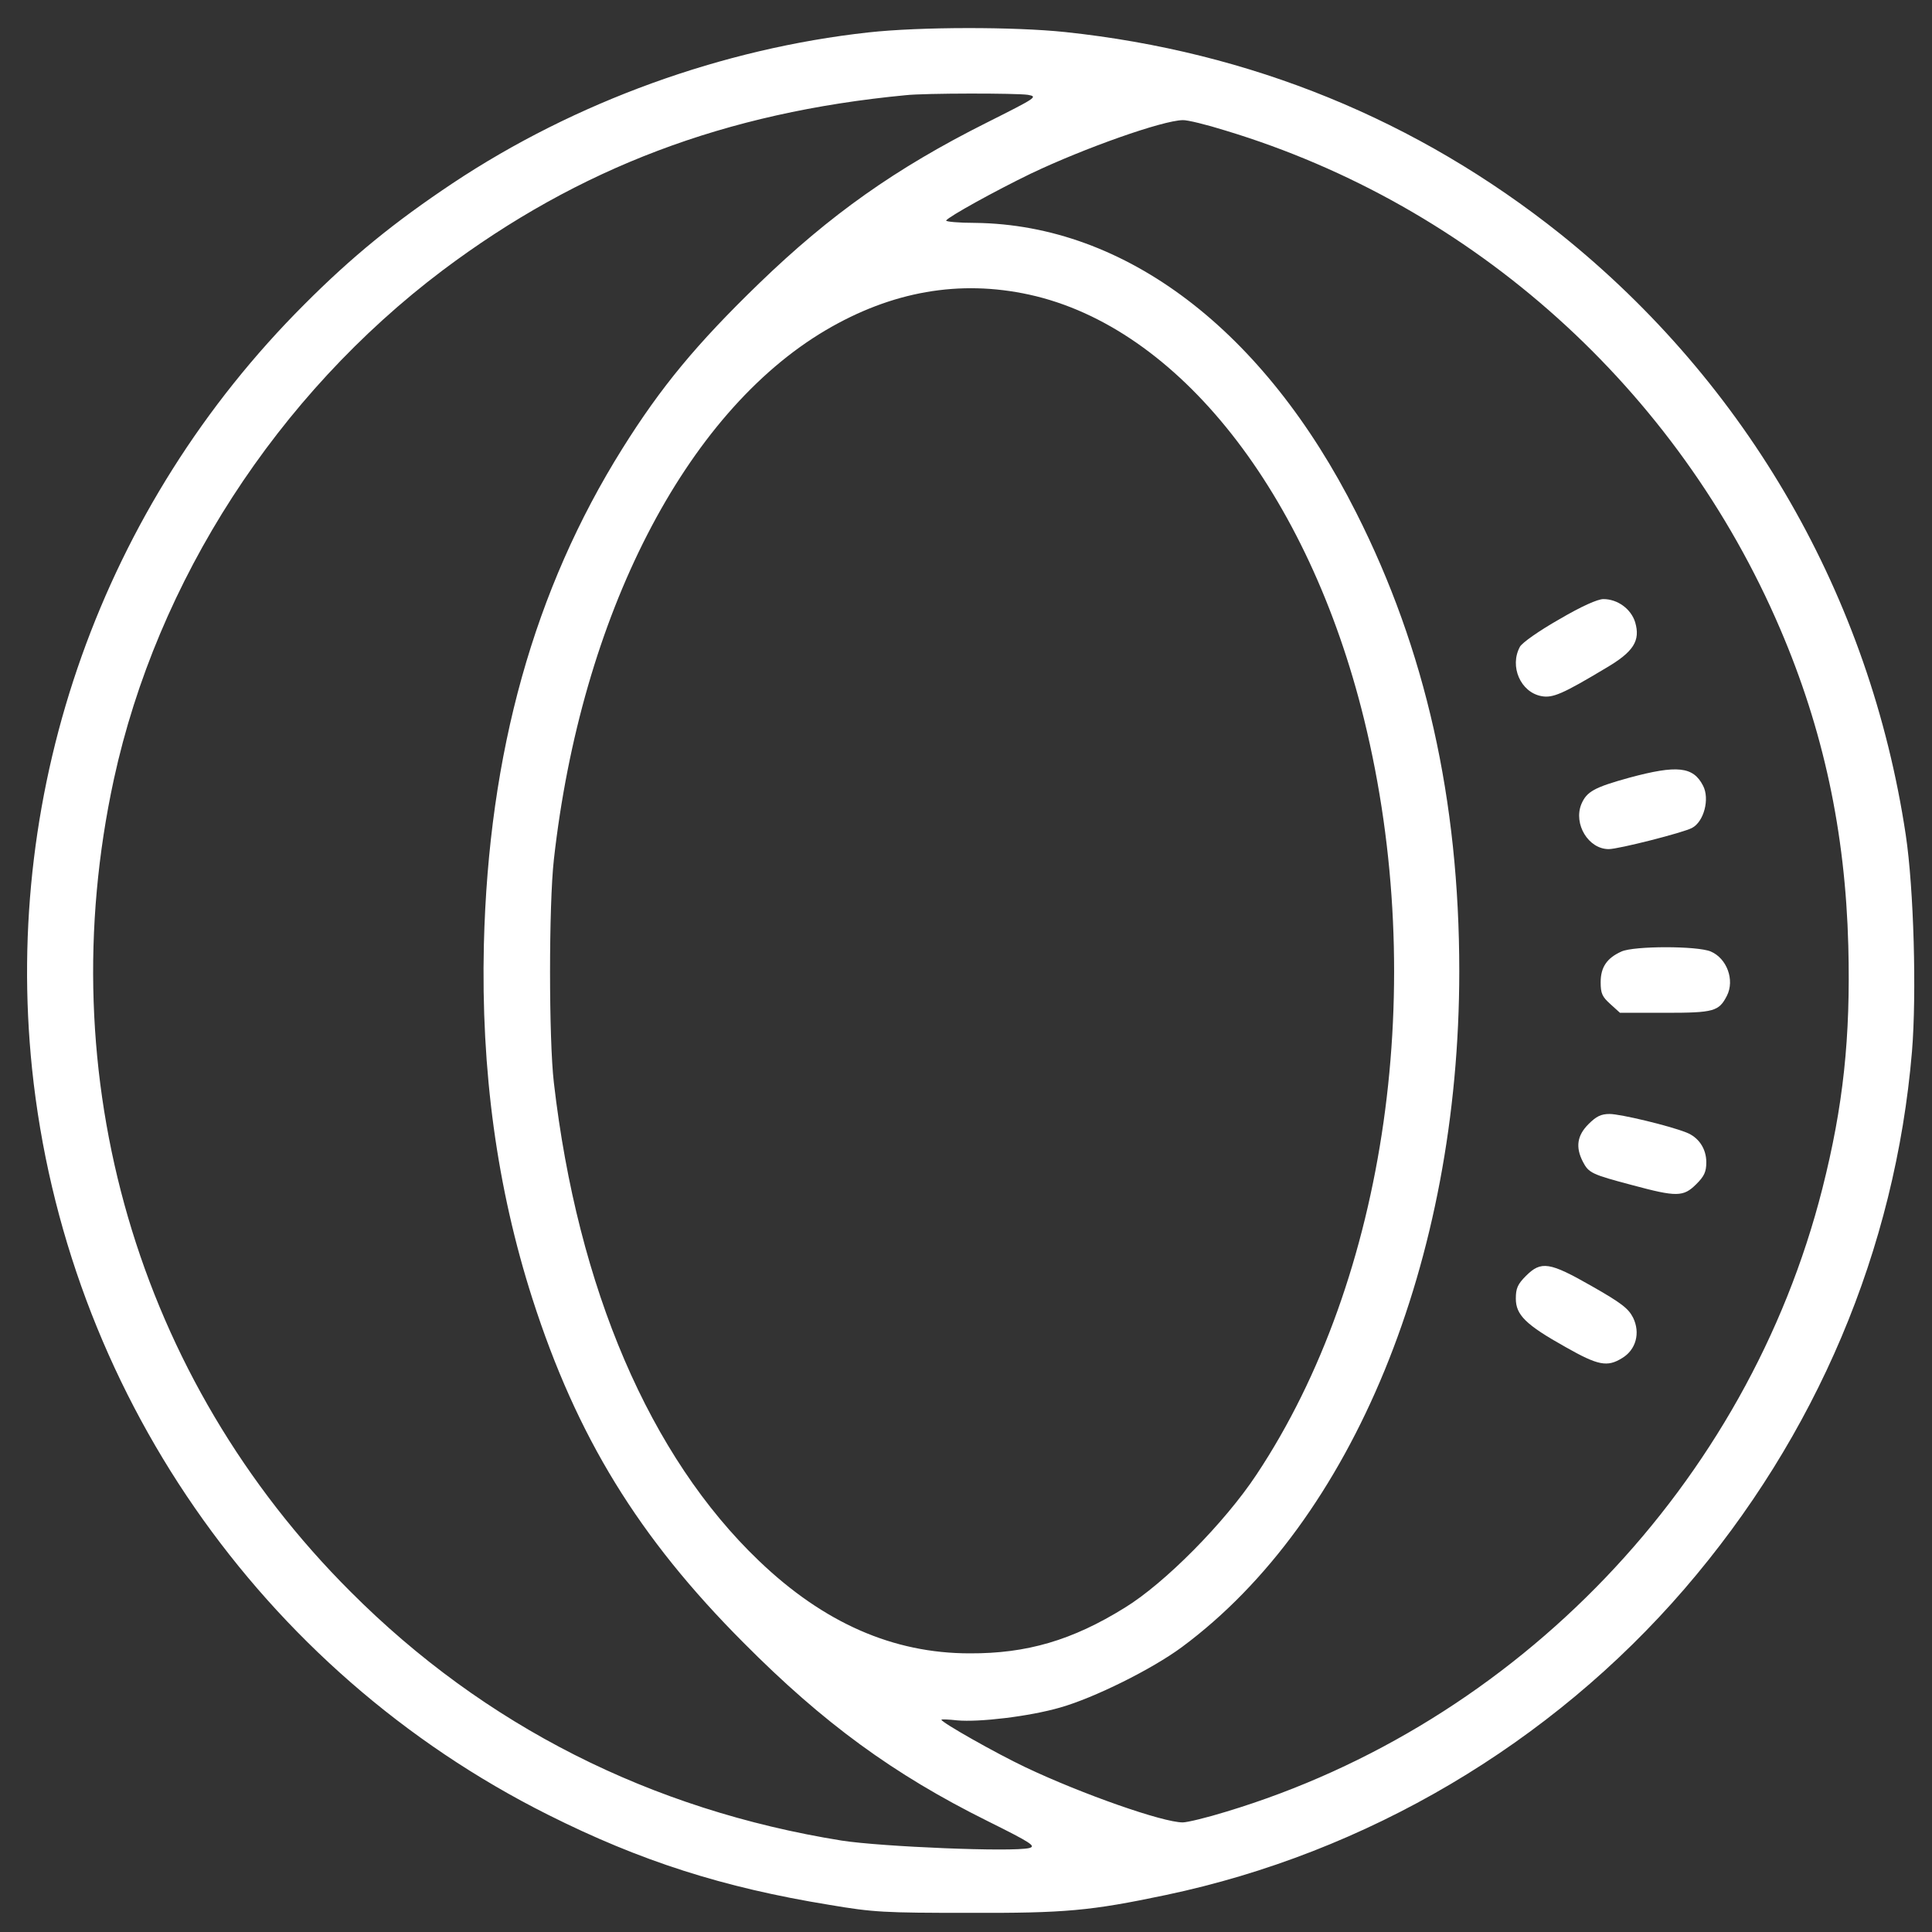 <svg width="22" height="22" viewBox="0 0 22 22" fill="none" xmlns="http://www.w3.org/2000/svg">
<rect x="0" y="0" width="22" height="22" fill="#333333" stroke="none"/>
<path d="M9.889 0.369C8.228 0.552 6.551 1.158 5.154 2.087C4.493 2.528 4.009 2.921 3.466 3.466C1.168 5.761 0.033 8.957 0.365 12.17C0.745 15.814 2.965 19.023 6.239 20.664C7.293 21.193 8.235 21.494 9.445 21.691C9.947 21.776 10.072 21.782 11.025 21.782C12.133 21.786 12.418 21.759 13.275 21.579C15.563 21.098 17.661 19.857 19.183 18.091C20.684 16.349 21.582 14.228 21.772 11.974C21.826 11.319 21.793 10.116 21.701 9.506C21.294 6.798 19.901 4.375 17.77 2.666C16.139 1.365 14.241 0.589 12.13 0.365C11.55 0.304 10.482 0.304 9.889 0.369ZM11.706 1.08C11.821 1.101 11.804 1.111 11.231 1.399C10.198 1.917 9.452 2.446 8.645 3.226C7.934 3.914 7.527 4.405 7.086 5.11C6.083 6.713 5.564 8.567 5.51 10.754C5.476 12.194 5.659 13.529 6.063 14.79C6.568 16.36 7.269 17.505 8.466 18.705C9.374 19.62 10.177 20.206 11.242 20.735C11.747 20.986 11.801 21.023 11.72 21.044C11.53 21.091 10.042 21.03 9.584 20.959C7.412 20.61 5.514 19.651 3.992 18.125C1.562 15.699 0.562 12.262 1.297 8.872C1.789 6.612 3.155 4.5 5.042 3.077C6.595 1.911 8.259 1.28 10.313 1.084C10.53 1.06 11.581 1.06 11.706 1.08ZM13.956 1.487C16.78 2.341 19.102 4.429 20.271 7.161C20.762 8.306 21.013 9.472 21.047 10.77C21.074 11.818 20.989 12.597 20.752 13.533C19.901 16.892 17.278 19.63 13.963 20.63C13.743 20.698 13.519 20.752 13.468 20.752C13.241 20.752 12.323 20.43 11.679 20.125C11.336 19.962 10.72 19.613 10.72 19.583C10.72 19.576 10.801 19.579 10.899 19.59C11.147 19.613 11.72 19.546 12.072 19.444C12.458 19.335 13.119 19.007 13.458 18.756C15.404 17.315 16.617 14.356 16.617 11.059C16.617 9.106 16.231 7.395 15.444 5.839C14.397 3.761 12.818 2.558 11.103 2.538C10.916 2.538 10.767 2.524 10.774 2.511C10.801 2.467 11.33 2.175 11.736 1.978C12.353 1.684 13.238 1.372 13.468 1.368C13.519 1.365 13.739 1.419 13.956 1.487ZM11.72 3.355C13.418 3.727 14.899 5.608 15.533 8.191C16.271 11.194 15.793 14.556 14.309 16.79C13.946 17.339 13.262 18.03 12.807 18.308C12.211 18.678 11.692 18.83 11.042 18.827C10.171 18.827 9.381 18.481 8.642 17.773C7.401 16.587 6.578 14.672 6.307 12.329C6.249 11.835 6.249 10.306 6.307 9.788C6.618 7.012 7.801 4.707 9.401 3.761C10.154 3.317 10.926 3.182 11.72 3.355Z" fill="white"/>
<path d="M17.756 7.052C17.522 7.185 17.336 7.317 17.308 7.364C17.186 7.588 17.315 7.883 17.553 7.927C17.681 7.951 17.793 7.903 18.285 7.608C18.603 7.422 18.681 7.296 18.62 7.086C18.573 6.934 18.42 6.822 18.258 6.822C18.193 6.822 18.01 6.903 17.756 7.052Z" fill="white"/>
<path d="M18.556 8.855C18.149 8.967 18.068 9.015 18.007 9.157C17.915 9.384 18.088 9.669 18.319 9.669C18.43 9.669 19.166 9.482 19.267 9.428C19.403 9.357 19.471 9.096 19.393 8.947C19.281 8.727 19.095 8.71 18.556 8.855Z" fill="white"/>
<path d="M18.464 10.835C18.298 10.909 18.227 11.014 18.227 11.184C18.227 11.313 18.244 11.35 18.339 11.435L18.447 11.533H18.966C19.518 11.533 19.573 11.516 19.664 11.34C19.756 11.16 19.664 10.913 19.481 10.835C19.329 10.77 18.607 10.77 18.464 10.835Z" fill="white"/>
<path d="M18.088 12.801C17.959 12.93 17.939 13.062 18.024 13.228C18.091 13.357 18.125 13.373 18.586 13.495C19.091 13.631 19.169 13.631 19.315 13.485C19.407 13.394 19.43 13.343 19.43 13.235C19.43 13.079 19.342 12.95 19.203 12.896C19.007 12.818 18.451 12.685 18.329 12.685C18.23 12.685 18.176 12.713 18.088 12.801Z" fill="white"/>
<path d="M17.376 14.529C17.281 14.624 17.261 14.672 17.261 14.787C17.261 14.973 17.373 15.085 17.827 15.339C18.197 15.549 18.302 15.57 18.471 15.465C18.63 15.37 18.681 15.177 18.596 15.004C18.542 14.899 18.464 14.838 18.125 14.645C17.644 14.37 17.549 14.356 17.376 14.529Z" fill="white"/>
</svg>
